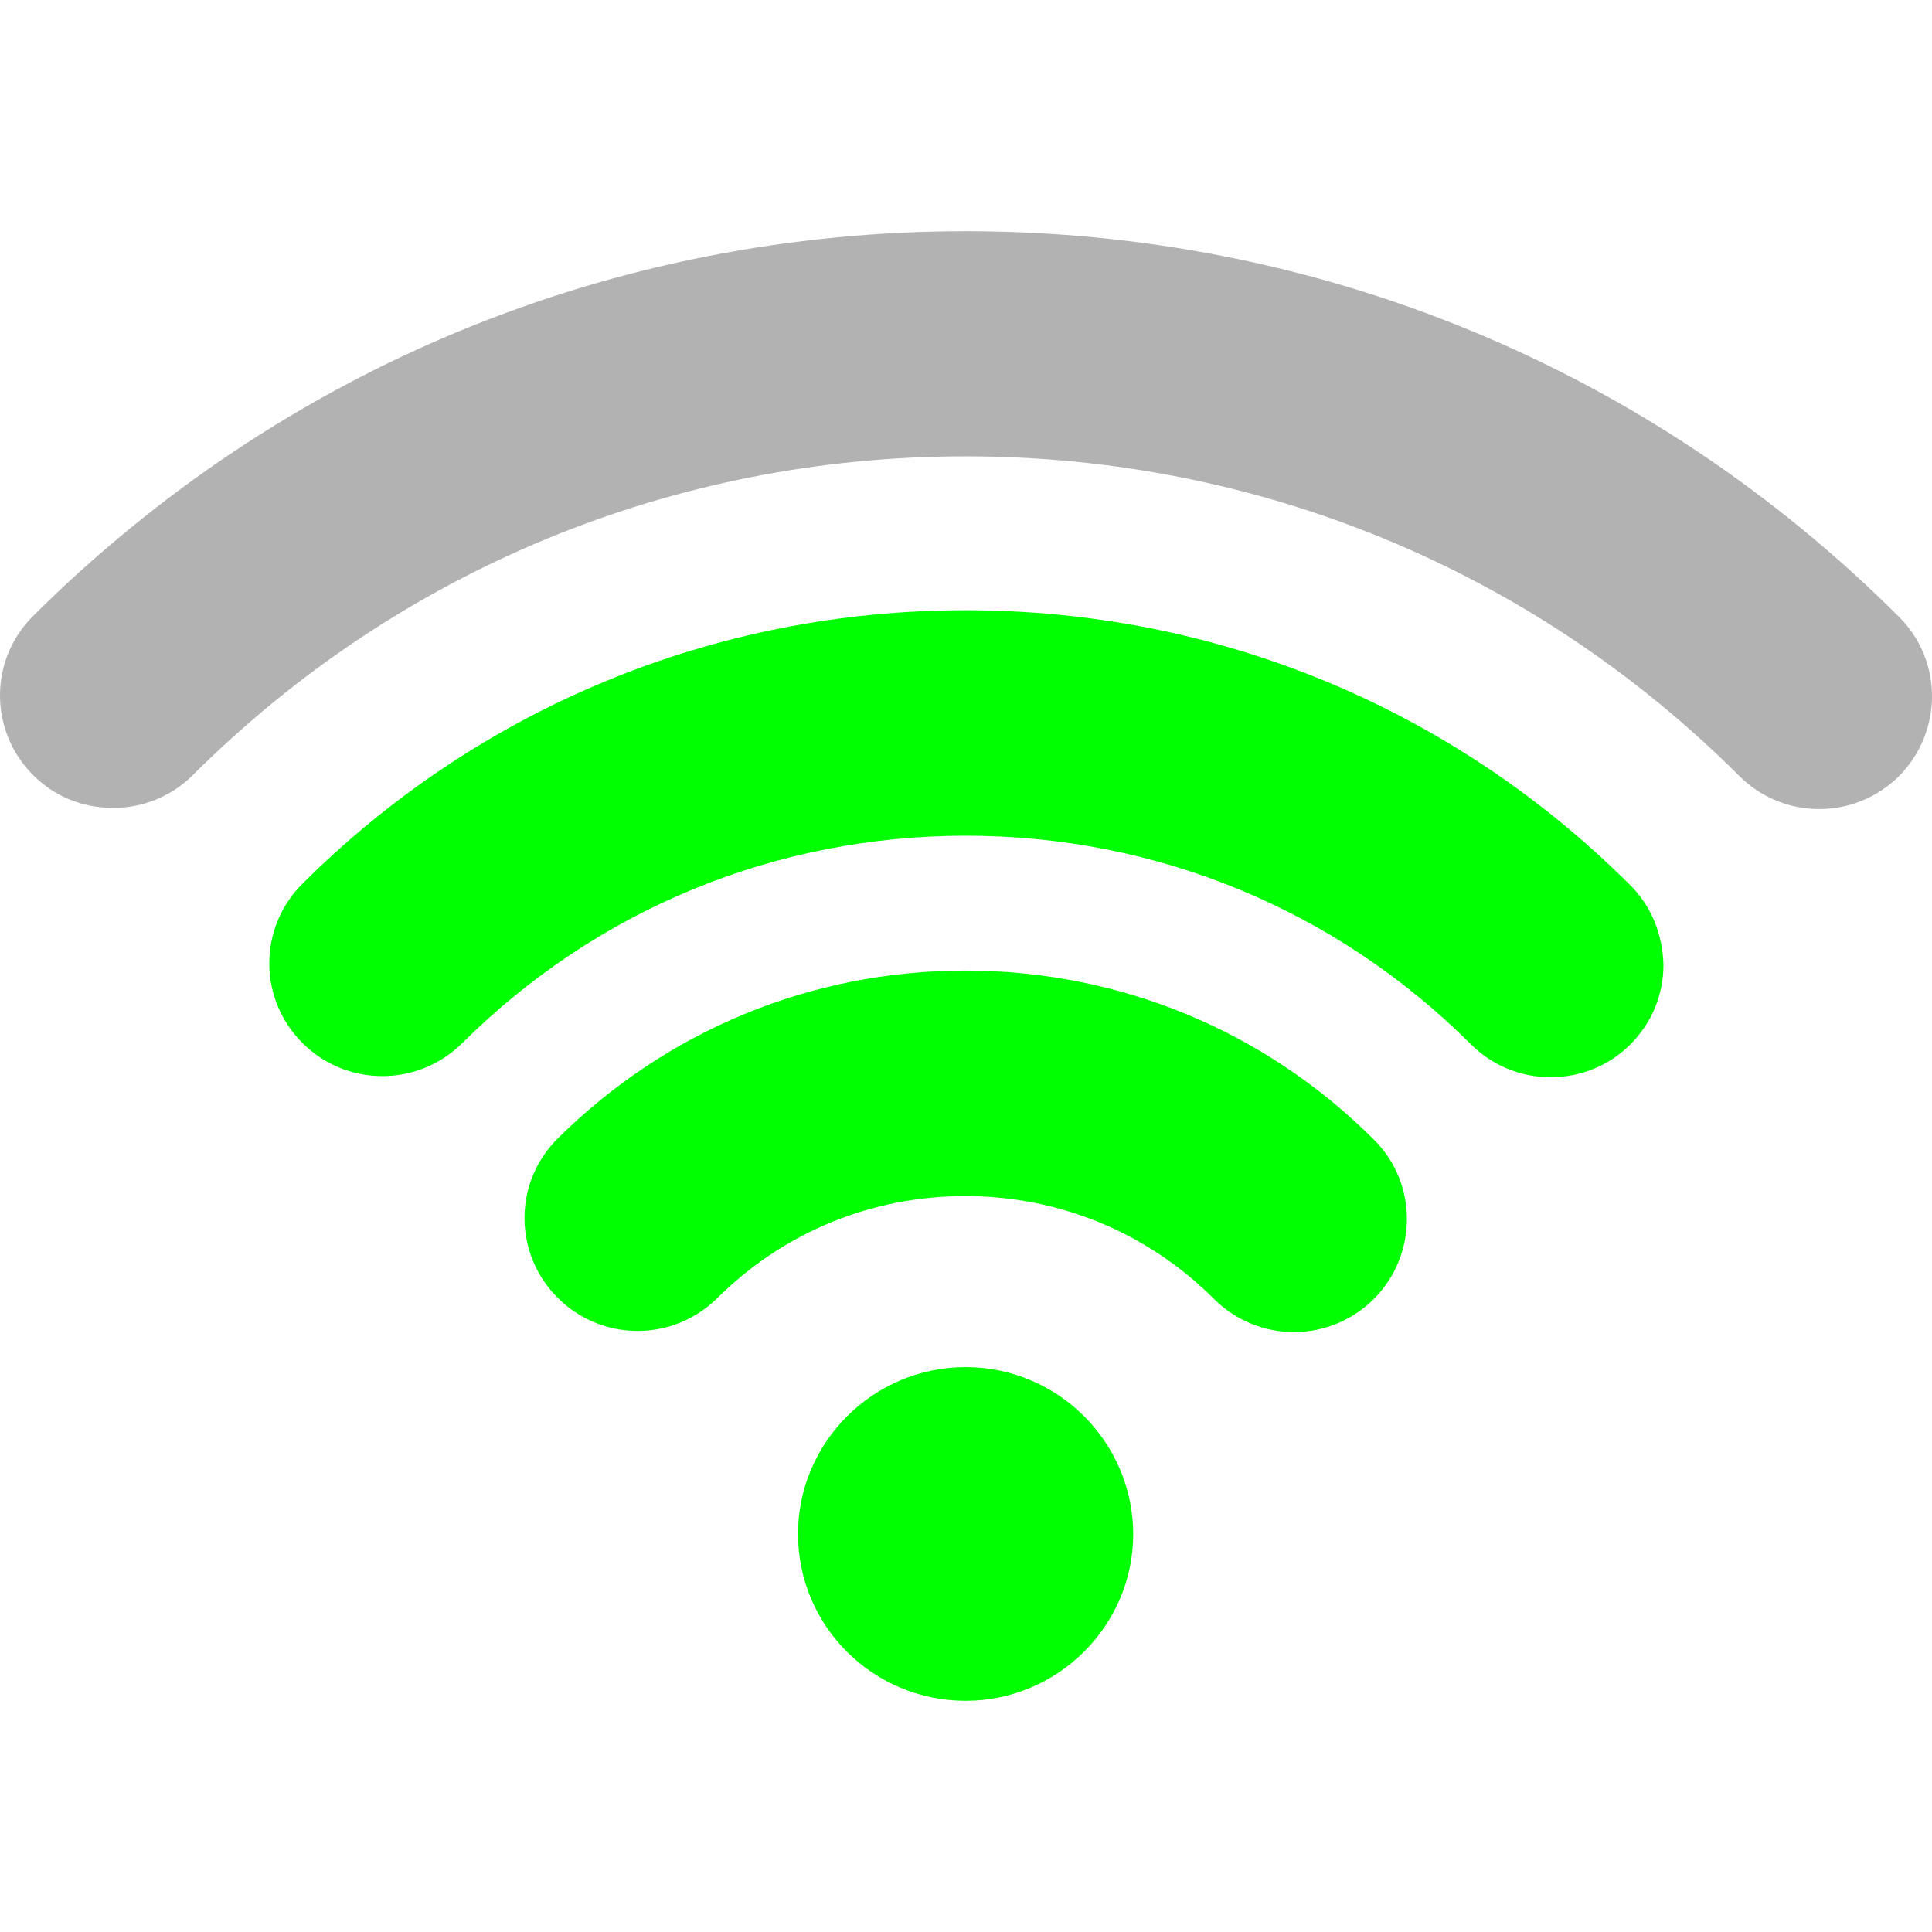 <?xml version="1.0" encoding="utf-8"?>
<!-- Generator: Adobe Illustrator 25.0.0, SVG Export Plug-In . SVG Version: 6.00 Build 0)  -->
<svg version="1.1" id="Layer_1" xmlns="http://www.w3.org/2000/svg" xmlns:xlink="http://www.w3.org/1999/xlink" x="0px" y="0px"
	 viewBox="0 0 507.2 507.2" style="enable-background:new 0 0 507.2 507.2;" xml:space="preserve">
<style type="text/css">
	.st0{fill:#00FF00;}
	.st1{fill:#B2B2B2;}
</style>
<g>
	<g>
		<path class="st0" d="M253.5,358.9c-24.2,0-44,19.7-44,43.8c0,24.2,19.7,43.8,44,43.8c24.2,0,44-19.7,44-43.8
			C297.4,378.5,277.7,358.9,253.5,358.9z"/>
	</g>
</g>
<g>
	<g>
		<path class="st0" d="M360.7,299.2c-28.6-28.6-66.7-44.4-107.3-44.4c-40.4,0-78.4,15.7-107,44.1c-11.6,11.5-11.6,30.2,0,41.8
			c5.6,5.6,13.1,8.7,21,8.7s15.3-3.1,20.9-8.6c17.4-17.3,40.5-26.8,65.1-26.8c24.7,0,47.9,9.6,65.3,27c5.6,5.6,13.1,8.7,21,8.7
			s15.3-3.1,20.9-8.6C372.2,329.5,372.3,310.7,360.7,299.2z"/>
	</g>
</g>
<g>
	<g>
		<path class="st1" d="M498.5,161.9C433.1,96.6,346,60.7,253.5,60.7S74.1,96.6,8.7,161.7c-11.6,11.5-11.6,30.2,0,41.8
			c5.6,5.6,13,8.6,21,8.6c7.9,0,15.4-3.1,20.9-8.6c54.2-54,126.3-83.7,202.9-83.7c76.7,0,148.9,29.8,203.1,83.9
			c5.6,5.6,13.1,8.7,21,8.7s15.3-3.1,20.9-8.6C510.1,192.1,510.1,173.4,498.5,161.9z"/>
	</g>
</g>
<g>
	<g>
		<path class="st0" d="M427.9,232.3c-46.6-46.5-108.5-72.1-174.4-72.1c-65.8,0-127.6,25.5-174.1,71.8c-5.6,5.6-8.7,13-8.7,20.9
			c0,7.9,3.1,15.3,8.7,20.9s13,8.7,21,8.7c7.9,0,15.3-3.1,20.9-8.6c35.4-35.2,82.3-54.5,132.3-54.5s97.1,19.4,132.5,54.7
			c5.6,5.6,13,8.7,21,8.7c7.9,0,15.4-3.1,20.9-8.6c5.6-5.6,8.7-13,8.7-20.9C436.5,245.3,433.5,237.8,427.9,232.3z"/>
	</g>
</g>
</svg>

